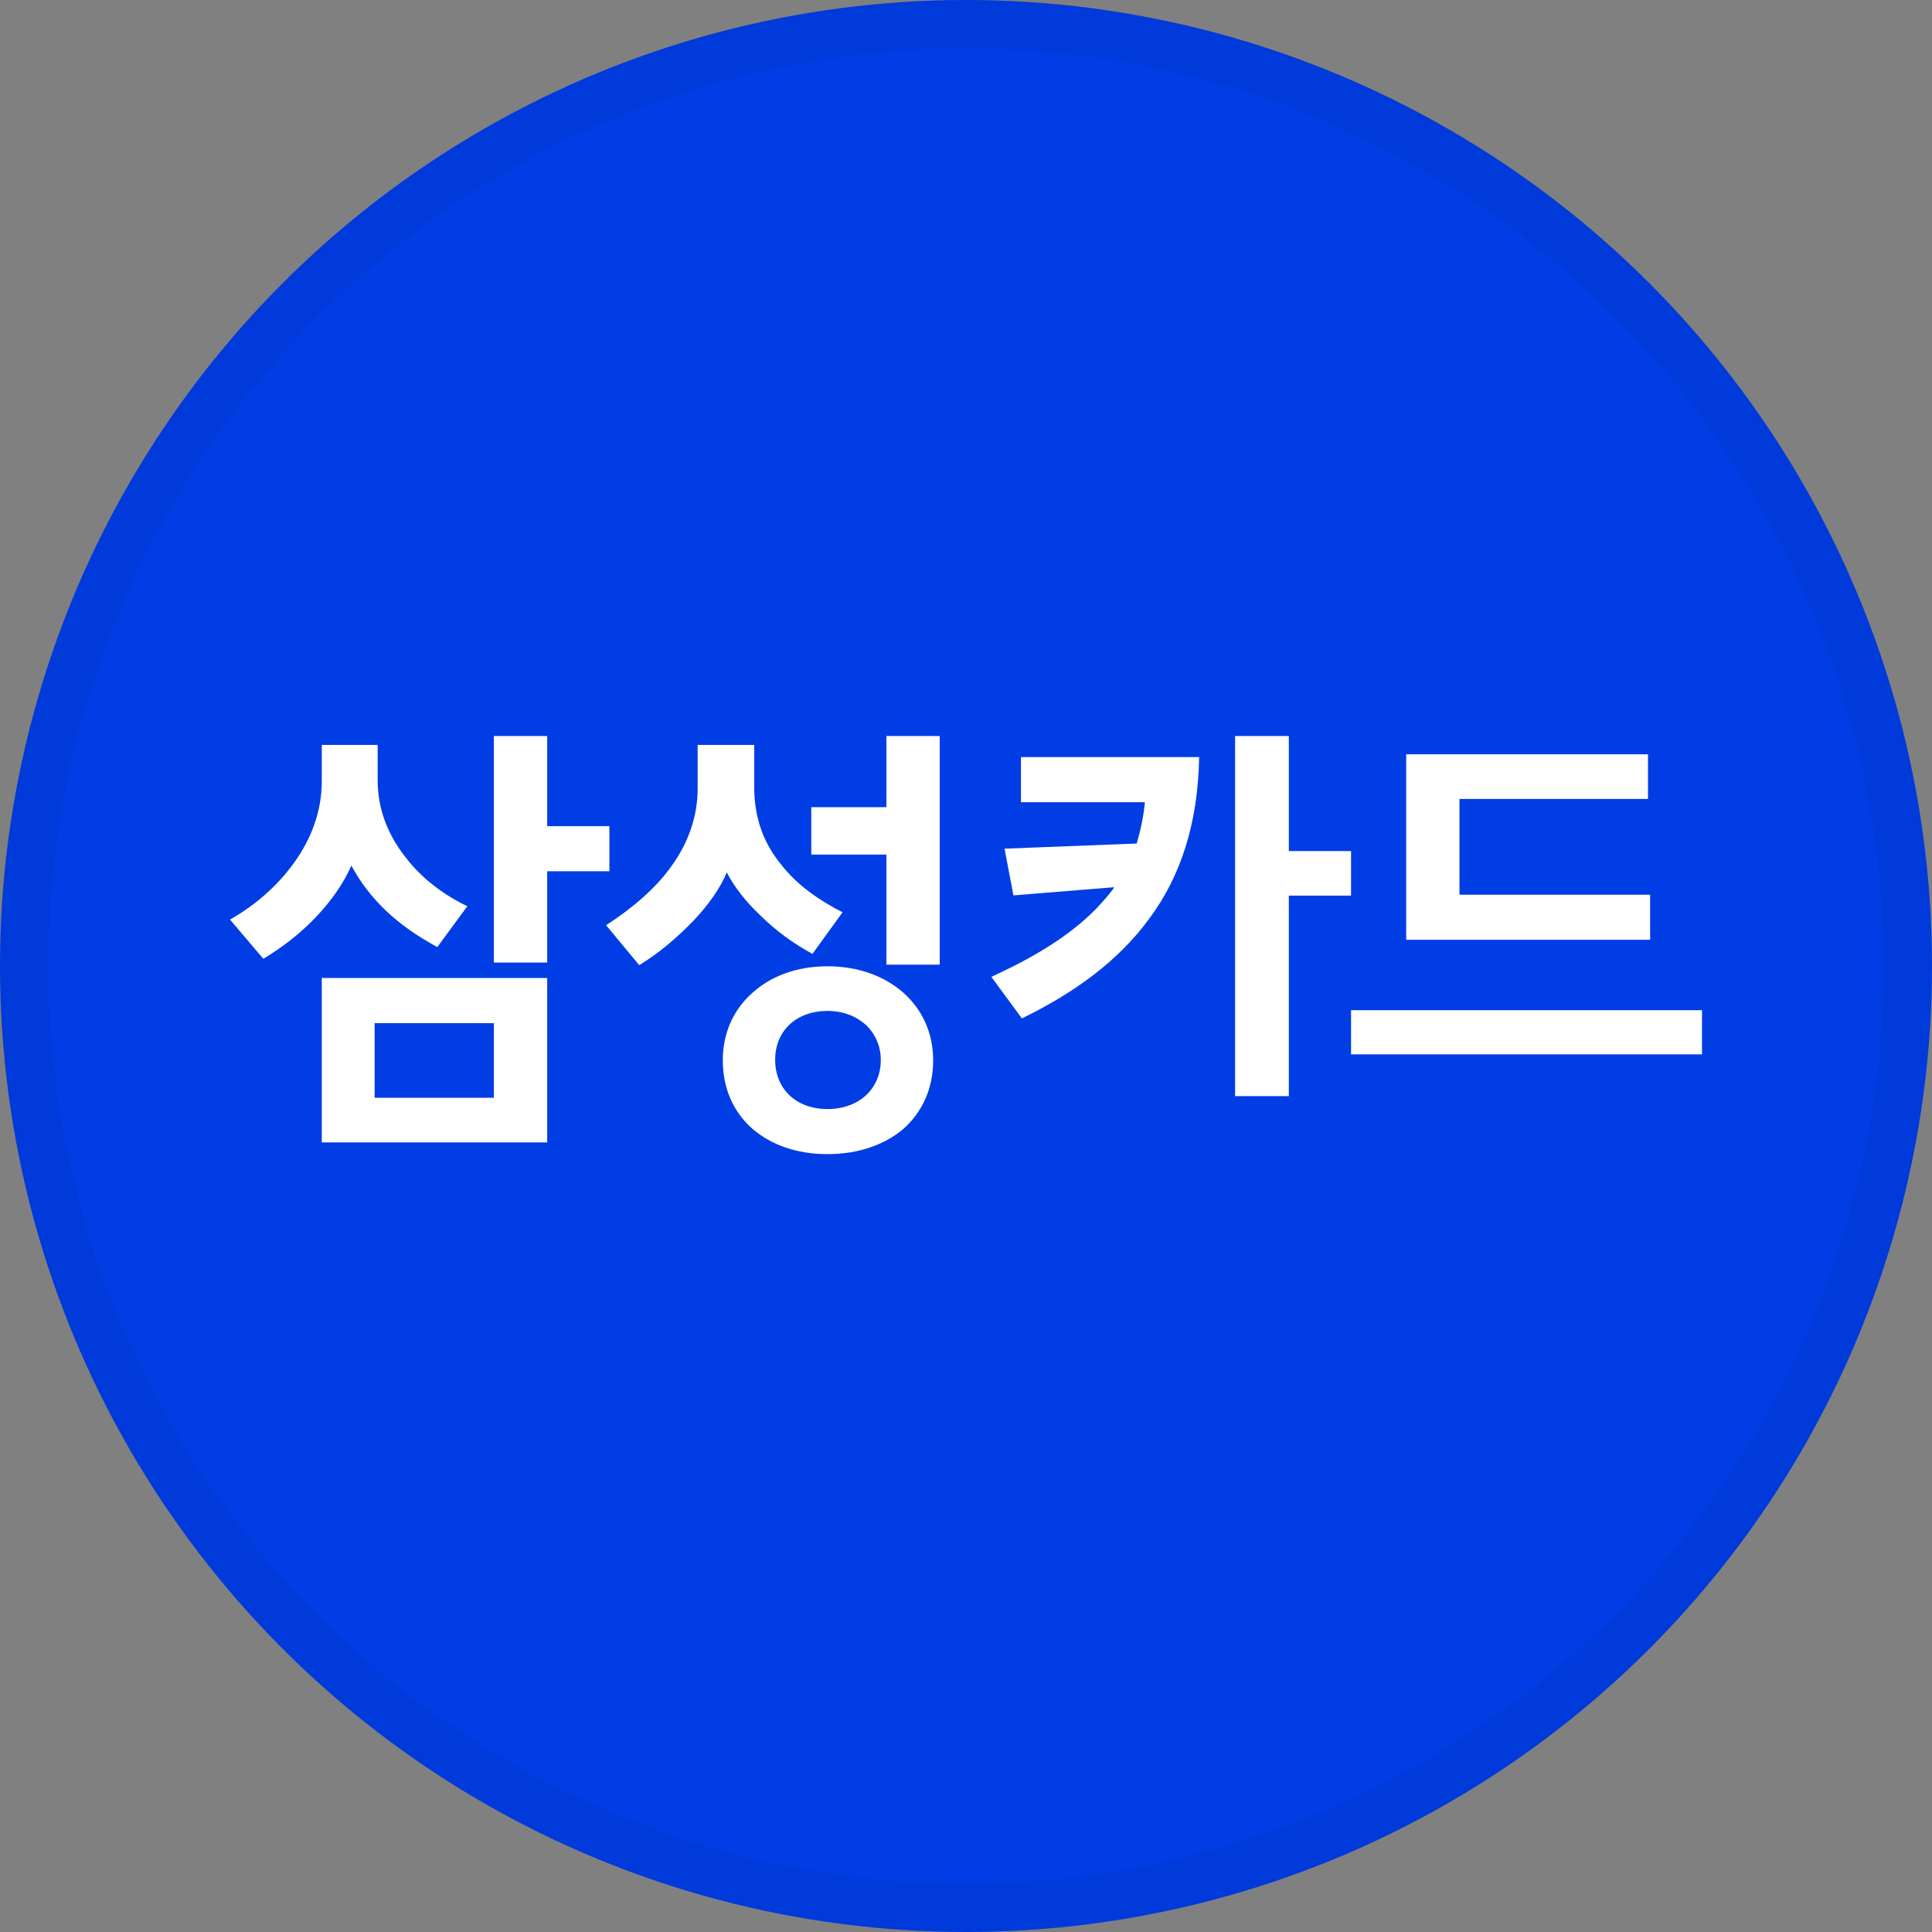 <svg width="40" height="40" viewBox="0 0 40 40" fill="none" xmlns="http://www.w3.org/2000/svg">
<rect x="0" y="0" width="40" height="40" fill="#808080" stroke="none"/>
<circle cx="20" cy="20" r="20" fill="#003DE5"/>
<circle cx="20" cy="20" r="19.5" stroke="black" stroke-opacity="0.05"/>
<path d="M7.275 17.921C7.124 18.266 6.876 18.631 6.565 18.961C6.244 19.306 5.856 19.608 5.452 19.851L4.762 19.039C5.258 18.757 5.729 18.363 6.084 17.868C6.439 17.377 6.662 16.808 6.662 16.171V15.423H7.819V16.152C7.819 16.784 8.053 17.314 8.398 17.751C8.743 18.203 9.214 18.543 9.676 18.762L9.054 19.608C8.198 19.146 7.639 18.597 7.275 17.921ZM6.662 20.249H11.329V23.652H6.662V20.249ZM7.756 21.183V22.728H10.225V21.183H7.756ZM11.329 19.929H10.225V15.238H11.329V17.105H12.617V18.038H11.329V19.929Z" fill="white"/>
<path d="M15.742 18.952C15.431 18.66 15.193 18.349 15.047 18.062C14.916 18.383 14.673 18.728 14.362 19.058C14.041 19.389 13.662 19.724 13.234 19.982L12.549 19.156C13.093 18.801 13.579 18.393 13.91 17.921C14.24 17.459 14.444 16.925 14.444 16.322V15.423H15.616V16.302C15.616 16.968 15.83 17.484 16.175 17.902C16.505 18.329 16.977 18.65 17.444 18.888L16.821 19.749C16.433 19.54 16.053 19.263 15.742 18.952ZM18.707 23.37C18.318 23.7 17.774 23.895 17.132 23.895C16.491 23.895 15.961 23.7 15.577 23.37C15.188 23.025 14.965 22.544 14.965 21.951C14.965 21.382 15.188 20.901 15.577 20.556C15.961 20.21 16.491 20.006 17.132 20.006C17.774 20.006 18.314 20.21 18.707 20.556C19.091 20.901 19.32 21.382 19.32 21.951C19.32 22.544 19.091 23.025 18.707 23.37ZM17.925 21.217C17.721 21.037 17.453 20.93 17.132 20.93C16.491 20.93 16.049 21.338 16.049 21.941C16.049 22.553 16.491 22.962 17.132 22.962C17.774 22.962 18.236 22.553 18.236 21.941C18.236 21.654 18.114 21.396 17.925 21.217ZM18.352 17.693H16.797V16.711H18.352V15.238H19.456V19.972H18.352V17.693Z" fill="white"/>
<path d="M22.698 18.811C22.829 18.67 22.965 18.524 23.072 18.368L20.982 18.538L20.798 17.571L23.534 17.464C23.612 17.197 23.675 16.915 23.704 16.609H21.138V15.675H24.827C24.803 17.061 24.438 18.154 23.797 19.015C23.155 19.895 22.251 20.551 21.157 21.085L20.525 20.225C21.381 19.831 22.134 19.389 22.698 18.811ZM26.684 22.694H25.571V15.238H26.684V17.62H27.972V18.543H26.684V22.694Z" fill="white"/>
<path d="M27.972 20.915H35.238V21.829H27.972V20.915ZM29.114 19.457V15.617H34.12V16.541H30.217V18.524H34.164V19.457H29.114Z" fill="white"/>
</svg>
